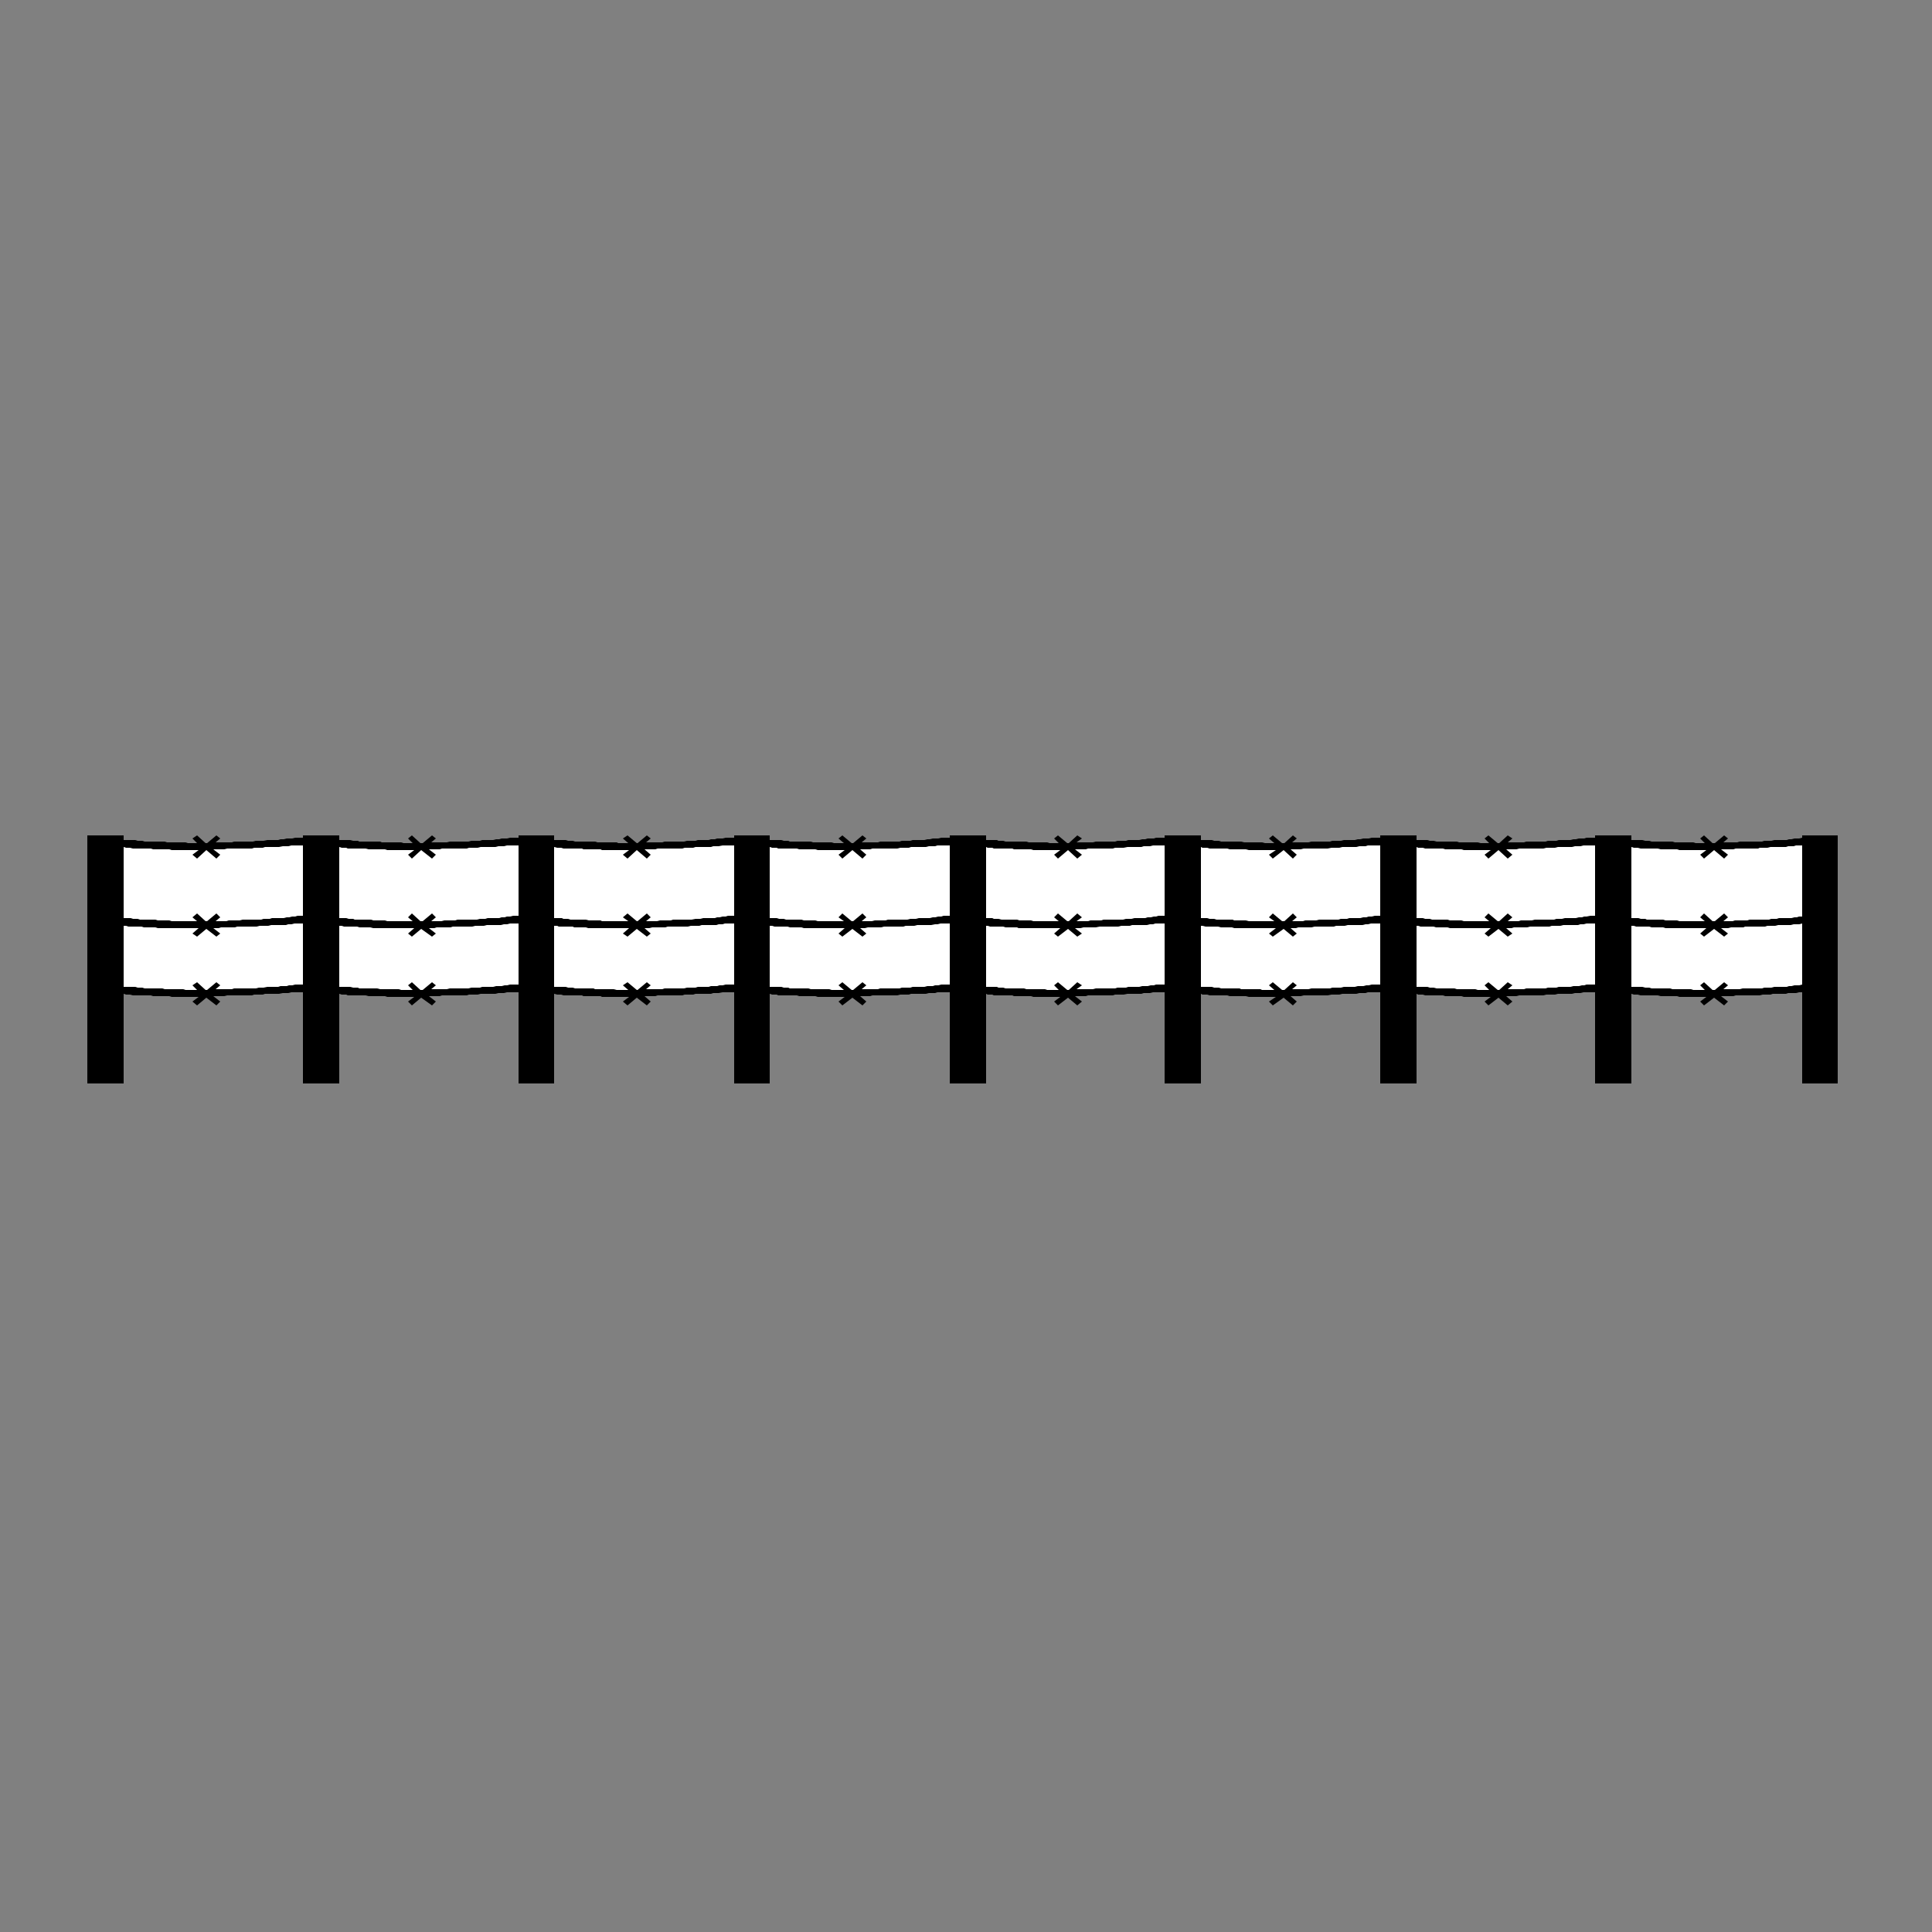 <?xml version="1.0" encoding="utf-8"?>
<!-- Generator: Adobe Illustrator 19.0.0, SVG Export Plug-In . SVG Version: 6.00 Build 0)  -->
<svg version="1.1" id="Layer_1" xmlns="http://www.w3.org/2000/svg" xmlns:xlink="http://www.w3.org/1999/xlink" x="0px" y="0px"
	 viewBox="0 0 250 250" style="enable-background:new 0 0 250 250;" xml:space="preserve">
<rect x="0" y="0" width="250" height="250" fill="#808080" stroke="none"/>
<style type="text/css">
	.st0{fill-rule:evenodd;clip-rule:evenodd;}
	.st1{fill-rule:evenodd;clip-rule:evenodd;fill:#FFFFFF;}
</style>
<g>
	<polygon class="st0" points="237.8,140.2 233.2,140.2 233.2,128.4 232.8,128.4 232.4,128.5 232.1,128.5 231.7,128.5 231.4,128.5 
		231.1,128.6 230.7,128.6 230.4,128.6 230.1,128.6 229.7,128.6 229.4,128.6 229.1,128.7 228.7,128.7 228.4,128.7 228.1,128.7 
		227.7,128.8 227.5,128.8 227.1,128.8 226.8,128.8 226.5,128.8 226.1,128.8 225.8,128.8 225.6,128.8 225.2,128.8 224.9,128.8 
		224.6,128.8 224.3,128.9 224,128.9 223.6,128.9 223.3,128.9 223.1,128.9 222.7,128.9 223.6,129.6 223.1,130.1 221.8,129.1 
		220.5,130.1 220,129.6 220.8,129 220.5,129 220.1,129 219.8,129 219.5,129 219.2,129 218.9,129 218.5,129 218.2,129 217.9,129 
		217.6,129 217.3,129 217,128.9 216.7,128.9 216.4,128.9 216,128.9 215.8,128.9 215.5,128.9 215.2,128.9 214.9,128.9 214.5,128.8 
		214.3,128.8 213.9,128.8 213.7,128.8 213.4,128.8 213.1,128.8 212.8,128.8 212.5,128.8 212.3,128.8 211.9,128.7 211.7,128.7 
		211.4,128.7 211.1,128.6 211.1,140.2 206.4,140.2 206.4,128.4 206.1,128.4 205.7,128.4 205.3,128.4 204.9,128.4 204.5,128.5 
		204.2,128.5 203.8,128.5 203.4,128.6 203,128.6 202.7,128.6 202.3,128.6 201.9,128.6 201.6,128.6 201.2,128.7 200.8,128.7 
		200.5,128.7 200.1,128.7 199.7,128.8 199.4,128.8 199,128.8 198.7,128.8 198.3,128.8 198,128.8 197.6,128.8 197.2,128.8 
		196.9,128.8 196.6,128.8 196.2,128.9 195.9,128.9 195.6,128.9 195.2,128.9 194.9,128.9 195.7,129.6 195.1,130.1 193.9,129.1 
		192.6,130.1 192.1,129.6 192.9,129 192.6,129 192.3,129 192,129 191.6,129 191.3,129 191,129 190.6,129 190.4,129 190.1,129 
		189.7,129 189.4,129 189.1,128.9 188.8,128.9 188.5,128.9 188.2,128.9 187.9,128.9 187.6,128.9 187.3,128.9 187,128.9 186.7,128.8 
		186.4,128.8 186.1,128.8 185.8,128.8 185.5,128.8 185.2,128.8 185,128.8 184.6,128.8 184.4,128.8 184.1,128.7 183.8,128.7 
		183.5,128.7 183.3,128.6 183.3,140.2 178.6,140.2 178.6,128.4 178.2,128.4 177.9,128.4 177.4,128.4 177,128.4 176.7,128.5 
		176.3,128.5 175.9,128.5 175.5,128.6 175.2,128.6 174.8,128.6 174.4,128.6 174,128.6 173.7,128.6 173.3,128.7 172.9,128.7 
		172.6,128.7 172.3,128.7 171.8,128.8 171.5,128.8 171.2,128.8 170.8,128.8 170.4,128.8 170.1,128.8 169.7,128.8 169.4,128.8 
		169.1,128.8 168.7,128.8 168.3,128.9 168,128.9 167.7,128.9 167.3,128.9 167,128.9 167.8,129.6 167.3,130.1 166.1,129.1 
		164.7,130.1 164.2,129.6 165.1,129 164.7,129 164.4,129 164.1,129 163.7,129 163.4,129 163.1,129 162.8,129 162.5,129 162.1,129 
		161.9,129 161.6,129 161.2,128.9 161,128.9 160.6,128.9 160.3,128.9 160.1,128.9 159.7,128.9 159.4,128.9 159.1,128.9 158.8,128.8 
		158.6,128.8 158.2,128.8 158,128.8 157.6,128.8 157.4,128.8 157,128.8 156.8,128.8 156.5,128.8 156.2,128.7 156,128.7 155.6,128.7 
		155.4,128.6 155.4,140.2 150.7,140.2 150.7,128.4 150.4,128.4 149.9,128.4 149.5,128.4 149.2,128.4 148.8,128.5 148.4,128.5 
		148,128.5 147.7,128.6 147.3,128.6 146.9,128.6 146.5,128.6 146.2,128.6 145.9,128.6 145.4,128.7 145.1,128.7 144.7,128.7 
		144.3,128.7 144,128.8 143.6,128.8 143.3,128.8 142.9,128.8 142.6,128.8 142.3,128.8 141.8,128.8 141.5,128.8 141.2,128.8 
		140.8,128.8 140.5,128.9 140.2,128.9 139.8,128.9 139.4,128.9 139.1,128.9 140,129.6 139.4,130.1 138.2,129.1 136.9,130.1 
		136.4,129.6 137.2,129 136.8,129 136.5,129 136.2,129 135.9,129 135.6,129 135.2,129 134.9,129 134.7,129 134.3,129 134,129 
		133.7,129 133.4,128.9 133.1,128.9 132.7,128.9 132.5,128.9 132.2,128.9 131.8,128.9 131.6,128.9 131.2,128.9 131,128.8 
		130.6,128.8 130.4,128.8 130.1,128.8 129.8,128.8 129.5,128.8 129.2,128.8 128.9,128.8 128.6,128.8 128.4,128.7 128.1,128.7 
		127.8,128.7 127.6,128.6 127.6,140.2 122.9,140.2 122.9,128.4 122.5,128.4 122,128.4 121.7,128.4 121.3,128.4 121,128.5 
		120.5,128.5 120.2,128.5 119.8,128.6 119.5,128.6 119,128.6 118.7,128.6 118.3,128.6 117.9,128.6 117.6,128.7 117.2,128.7 
		116.9,128.7 116.5,128.7 116.1,128.8 115.8,128.8 115.4,128.8 115,128.8 114.7,128.8 114.4,128.8 114,128.8 113.7,128.8 
		113.3,128.8 112.9,128.8 112.6,128.9 112.3,128.9 111.9,128.9 111.6,128.9 111.3,128.9 112.1,129.6 111.6,130.1 110.3,129.1 
		109,130.1 108.5,129.6 109.3,129 109,129 108.7,129 108.3,129 108,129 107.7,129 107.4,129 107.1,129 106.8,129 106.4,129 
		106.1,129 105.8,129 105.5,128.9 105.2,128.9 104.9,128.9 104.6,128.9 104.2,128.9 104,128.9 103.7,128.9 103.4,128.9 103.1,128.8 
		102.8,128.8 102.5,128.8 102.2,128.8 101.9,128.8 101.7,128.8 101.3,128.8 101.1,128.8 100.7,128.8 100.5,128.7 100.2,128.7 
		99.9,128.7 99.6,128.6 99.6,140.2 95,140.2 95,128.4 94.6,128.4 94.2,128.4 93.8,128.4 93.5,128.4 93,128.5 92.7,128.5 92.3,128.5 
		92,128.6 91.5,128.6 91.2,128.6 90.8,128.6 90.5,128.6 90,128.6 89.7,128.7 89.4,128.7 89,128.7 88.6,128.7 88.3,128.8 87.9,128.8 
		87.5,128.8 87.2,128.8 86.9,128.8 86.4,128.8 86.1,128.8 85.8,128.8 85.4,128.8 85.1,128.8 84.8,128.9 84.4,128.9 84,128.9 
		83.7,128.9 83.4,128.9 84.2,129.6 83.7,130.1 82.4,129.1 81.2,130.1 80.6,129.6 81.4,129 81.1,129 80.8,129 80.4,129 80.2,129 
		79.8,129 79.5,129 79.2,129 78.8,129 78.6,129 78.3,129 77.9,129 77.7,128.9 77.3,128.9 77,128.9 76.8,128.9 76.4,128.9 
		76.1,128.9 75.8,128.9 75.5,128.9 75.3,128.8 74.9,128.8 74.7,128.8 74.3,128.8 74.1,128.8 73.7,128.8 73.5,128.8 73.2,128.8 
		72.9,128.8 72.6,128.7 72.3,128.7 72.1,128.7 71.7,128.6 71.7,140.2 67.1,140.2 67.1,128.4 66.7,128.4 66.3,128.4 66,128.4 
		65.6,128.4 65.2,128.5 64.8,128.5 64.5,128.5 64.1,128.6 63.7,128.6 63.3,128.6 63,128.6 62.6,128.6 62.2,128.6 61.8,128.7 
		61.5,128.7 61.1,128.7 60.7,128.7 60.4,128.8 60,128.8 59.7,128.8 59.3,128.8 59,128.8 58.6,128.8 58.3,128.8 57.9,128.8 
		57.5,128.8 57.2,128.8 56.9,128.9 56.5,128.9 56.2,128.9 55.9,128.9 55.5,128.9 56.4,129.6 55.9,130.1 54.5,129.1 53.3,130.1 
		52.8,129.6 53.6,129 53.3,129 52.9,129 52.6,129 52.3,129 51.9,129 51.6,129 51.4,129 51,129 50.7,129 50.4,129 50.1,129 
		49.8,128.9 49.4,128.9 49.2,128.9 48.8,128.9 48.5,128.9 48.3,128.9 47.9,128.9 47.7,128.9 47.3,128.8 47.1,128.8 46.8,128.8 
		46.5,128.8 46.2,128.8 45.9,128.8 45.6,128.8 45.3,128.8 45,128.8 44.8,128.7 44.5,128.7 44.2,128.7 43.9,128.6 43.9,140.2 
		39.2,140.2 39.2,128.4 38.8,128.4 38.5,128.4 38.1,128.4 37.7,128.4 37.3,128.5 37,128.5 36.6,128.5 36.1,128.6 35.8,128.6 
		35.5,128.6 35.1,128.6 34.7,128.6 34.3,128.6 34,128.7 33.6,128.7 33.2,128.7 32.9,128.7 32.6,128.8 32.1,128.8 31.8,128.8 
		31.5,128.8 31.1,128.8 30.7,128.8 30.4,128.8 30,128.8 29.7,128.8 29.4,128.8 29,128.9 28.6,128.9 28.3,128.9 28,128.9 27.6,128.9 
		28.5,129.6 28,130.1 26.7,129.1 25.5,130.1 24.9,129.6 25.7,129 25.4,129 25,129 24.7,129 24.4,129 24.1,129 23.8,129 23.4,129 
		23.1,129 22.9,129 22.5,129 22.2,129 21.9,128.9 21.6,128.9 21.3,128.9 20.9,128.9 20.7,128.9 20.4,128.9 20.1,128.9 19.8,128.9 
		19.5,128.8 19.2,128.8 18.9,128.8 18.6,128.8 18.3,128.8 18,128.8 17.8,128.8 17.4,128.8 17.2,128.8 16.8,128.7 16.6,128.7 
		16.3,128.7 16,128.6 16,140.2 11.3,140.2 11.3,119.2 11.3,118.3 11.3,108.1 16,108.1 16,108.7 16.3,108.7 16.6,108.7 16.9,108.7 
		17.2,108.7 17.5,108.7 17.8,108.8 18.1,108.8 18.4,108.8 18.7,108.9 18.9,108.9 19.3,108.9 19.5,108.9 19.9,108.9 20.1,108.9 
		20.4,108.9 20.7,108.9 21,108.9 21.3,108.9 21.6,109 21.9,109 22.2,109 22.5,109 22.8,109 23.1,109 23.4,109 23.7,109 24,109 
		24.3,109.1 24.6,109.1 25,109.1 25.2,109.1 25.5,109.1 24.9,108.5 25.5,108.1 26.6,109.1 26.7,109.1 26.8,109.1 28,108.1 
		28.5,108.5 27.9,109 28.2,109 28.5,109 28.9,109 29.3,109 29.6,109 30,109 30.3,108.9 30.6,108.9 31,108.9 31.4,108.9 31.7,108.9 
		32.1,108.9 32.4,108.9 32.7,108.9 33.1,108.8 33.5,108.8 33.8,108.8 34.1,108.8 34.6,108.7 34.9,108.7 35.2,108.7 35.6,108.7 
		36,108.7 36.3,108.6 36.7,108.6 37.1,108.5 37.4,108.5 37.8,108.5 38.2,108.4 38.5,108.4 38.9,108.4 39.2,108.4 39.2,108.1 
		43.9,108.1 43.9,108.7 44.2,108.7 44.5,108.7 44.8,108.7 45.1,108.7 45.3,108.7 45.7,108.8 45.9,108.8 46.3,108.8 46.5,108.9 
		46.8,108.9 47.1,108.9 47.4,108.9 47.7,108.9 48,108.9 48.3,108.9 48.6,108.9 48.8,108.9 49.2,108.9 49.4,109 49.8,109 50.1,109 
		50.4,109 50.7,109 50.9,109 51.3,109 51.6,109 51.9,109 52.2,109.1 52.5,109.1 52.8,109.1 53.1,109.1 53.4,109.1 52.8,108.5 
		53.3,108.1 54.4,109.1 54.5,109.1 54.6,109.1 54.7,109.1 55.9,108.1 56.4,108.5 55.8,109 56.1,109 56.5,109 56.8,109 57.1,109 
		57.5,109 57.8,109 58.2,108.9 58.5,108.9 58.9,108.9 59.2,108.9 59.5,108.9 60,108.9 60.3,108.9 60.6,108.9 61,108.8 61.4,108.8 
		61.7,108.8 62.1,108.8 62.4,108.7 62.8,108.7 63.1,108.7 63.5,108.7 63.8,108.7 64.2,108.6 64.6,108.6 64.9,108.5 65.3,108.5 
		65.6,108.5 66,108.4 66.4,108.4 66.7,108.4 67.1,108.4 67.1,108.1 71.7,108.1 71.7,108.7 72.1,108.7 72.3,108.7 72.7,108.7 
		72.9,108.7 73.2,108.7 73.5,108.8 73.8,108.8 74.1,108.8 74.4,108.9 74.7,108.9 75,108.9 75.3,108.9 75.6,108.9 75.8,108.9 
		76.2,108.9 76.4,108.9 76.8,108.9 77,108.9 77.3,109 77.7,109 77.9,109 78.3,109 78.5,109 78.8,109 79.2,109 79.4,109 79.8,109 
		80,109.1 80.3,109.1 80.7,109.1 80.9,109.1 81.3,109.1 80.6,108.5 81.2,108.1 82.4,109.1 82.4,109.1 82.5,109.1 83.7,108.1 
		84.2,108.5 83.6,109 83.9,109 84.3,109 84.6,109 85,109 85.4,109 85.7,109 86,108.9 86.4,108.9 86.8,108.9 87.1,108.9 87.4,108.9 
		87.8,108.9 88.1,108.9 88.5,108.9 88.9,108.8 89.2,108.8 89.5,108.8 90,108.8 90.3,108.7 90.6,108.7 91,108.7 91.4,108.7 
		91.7,108.7 92,108.6 92.5,108.6 92.8,108.5 93.1,108.5 93.5,108.5 93.9,108.4 94.2,108.4 94.6,108.4 95,108.4 95,108.1 99.6,108.1 
		99.6,108.7 99.9,108.7 100.2,108.7 100.5,108.7 100.8,108.7 101.1,108.7 101.4,108.8 101.7,108.8 102,108.8 102.2,108.9 
		102.6,108.9 102.8,108.9 103.2,108.9 103.4,108.9 103.7,108.9 104,108.9 104.3,108.9 104.6,108.9 104.9,108.9 105.2,109 105.5,109 
		105.8,109 106.1,109 106.4,109 106.8,109 107,109 107.3,109 107.6,109 107.9,109.1 108.3,109.1 108.5,109.1 108.8,109.1 
		109.2,109.1 108.5,108.5 109,108.1 110.2,109.1 110.3,109.1 110.3,109.1 110.4,109.1 111.6,108.1 112.1,108.5 111.5,109 111.8,109 
		112.2,109 112.5,109 112.8,109 113.2,109 113.6,109 113.9,108.9 114.3,108.9 114.6,108.9 114.9,108.9 115.3,108.9 115.7,108.9 
		116,108.9 116.4,108.9 116.7,108.8 117.1,108.8 117.4,108.8 117.8,108.8 118.1,108.7 118.5,108.7 118.9,108.7 119.2,108.7 
		119.6,108.7 120,108.6 120.3,108.6 120.7,108.5 121,108.5 121.4,108.5 121.8,108.4 122.1,108.4 122.5,108.4 122.9,108.4 
		122.9,108.1 127.6,108.1 127.6,108.7 127.8,108.7 128.1,108.7 128.4,108.7 128.6,108.7 129,108.7 129.2,108.8 129.6,108.8 
		129.8,108.8 130.1,108.9 130.4,108.9 130.7,108.9 131,108.9 131.3,108.9 131.6,108.9 131.9,108.9 132.2,108.9 132.5,108.9 
		132.8,108.9 133.1,109 133.4,109 133.7,109 134,109 134.2,109 134.6,109 134.9,109 135.2,109 135.5,109 135.8,109.1 136.1,109.1 
		136.4,109.1 136.7,109.1 137,109.1 136.4,108.5 136.9,108.1 138.1,109.1 138.2,109.1 138.3,109.1 139.4,108.1 140,108.5 139.3,109 
		139.7,109 140,109 140.4,109 140.8,109 141.1,109 141.4,109 141.8,108.9 142.1,108.9 142.5,108.9 142.8,108.9 143.2,108.9 
		143.5,108.9 143.8,108.9 144.3,108.9 144.6,108.8 144.9,108.8 145.3,108.8 145.7,108.8 146,108.7 146.4,108.7 146.8,108.7 
		147.1,108.7 147.4,108.7 147.8,108.6 148.2,108.6 148.5,108.5 148.9,108.5 149.3,108.5 149.6,108.4 149.9,108.4 150.4,108.4 
		150.7,108.4 150.7,108.1 155.4,108.1 155.4,108.7 155.7,108.7 156,108.7 156.2,108.7 156.5,108.7 156.8,108.7 157.1,108.8 
		157.4,108.8 157.7,108.8 158,108.9 158.3,108.9 158.6,108.9 158.9,108.9 159.1,108.9 159.5,108.9 159.7,108.9 160.1,108.9 
		160.4,108.9 160.6,108.9 161,109 161.2,109 161.6,109 161.8,109 162.1,109 162.5,109 162.7,109 163.1,109 163.3,109 163.7,109.1 
		164,109.1 164.2,109.1 164.6,109.1 164.9,109.1 164.2,108.5 164.7,108.1 165.9,109.1 166,109.1 166.1,109.1 166.2,109.1 
		167.3,108.1 167.8,108.5 167.2,109 167.6,109 167.9,109 168.2,109 168.6,109 168.9,109 169.3,109 169.7,108.9 170,108.9 
		170.3,108.9 170.7,108.9 171.1,108.9 171.4,108.9 171.8,108.9 172.1,108.9 172.4,108.8 172.8,108.8 173.2,108.8 173.5,108.8 
		173.9,108.7 174.3,108.7 174.6,108.7 174.9,108.7 175.3,108.7 175.7,108.6 176,108.6 176.4,108.5 176.8,108.5 177.1,108.5 
		177.5,108.4 177.9,108.4 178.2,108.4 178.6,108.4 178.6,108.1 183.3,108.1 183.3,108.7 183.5,108.7 183.9,108.7 184.1,108.7 
		184.4,108.7 184.7,108.7 185,108.8 185.3,108.8 185.5,108.8 185.9,108.9 186.1,108.9 186.5,108.9 186.7,108.9 187,108.9 
		187.3,108.9 187.6,108.9 188,108.9 188.2,108.9 188.5,108.9 188.8,109 189.1,109 189.4,109 189.7,109 190.1,109 190.3,109 
		190.6,109 190.9,109 191.2,109 191.6,109.1 191.8,109.1 192.1,109.1 192.5,109.1 192.7,109.1 192.1,108.5 192.6,108.1 193.8,109.1 
		193.9,109.1 194,109.1 195.1,108.1 195.7,108.5 195.1,109 195.4,109 195.8,109 196.2,109 196.5,109 196.8,109 197.2,109 
		197.5,108.9 197.9,108.9 198.2,108.9 198.6,108.9 198.9,108.9 199.2,108.9 199.7,108.9 200,108.9 200.3,108.8 200.7,108.8 
		201.1,108.8 201.4,108.8 201.7,108.7 202.1,108.7 202.5,108.7 202.8,108.7 203.2,108.7 203.6,108.6 203.9,108.6 204.3,108.5 
		204.7,108.5 205,108.5 205.3,108.4 205.8,108.4 206.1,108.4 206.4,108.4 206.4,108.1 211.1,108.1 211.1,108.7 211.4,108.7 
		211.7,108.7 212,108.7 212.3,108.7 212.5,108.7 212.9,108.8 213.1,108.8 213.4,108.8 213.7,108.9 214,108.9 214.3,108.9 
		214.6,108.9 214.9,108.9 215.2,108.9 215.5,108.9 215.8,108.9 216.1,108.9 216.4,108.9 216.7,109 217,109 217.3,109 217.6,109 
		217.9,109 218.2,109 218.5,109 218.8,109 219.1,109 219.4,109.1 219.7,109.1 220,109.1 220.3,109.1 220.6,109.1 220,108.5 
		220.5,108.1 221.6,109.1 221.7,109.1 221.8,109.1 221.9,109.1 223.1,108.1 223.6,108.5 223,109 223.3,109 223.6,109 223.9,109 
		224.2,109 224.5,109 224.8,109 225.1,108.9 225.5,108.9 225.7,108.9 226.1,108.9 226.4,108.9 226.7,108.9 227.1,108.9 227.3,108.9 
		227.7,108.9 228,108.9 228.3,108.8 228.7,108.8 228.9,108.8 229.2,108.8 229.6,108.7 229.9,108.7 230.2,108.7 230.6,108.7 
		230.8,108.7 231.2,108.7 231.5,108.6 231.8,108.6 232.2,108.5 232.5,108.5 232.8,108.5 233.2,108.4 233.2,108.1 237.8,108.1 
		237.8,108.2 237.8,108.5 237.8,108.8 237.8,109.2 237.8,109.6 237.8,110.1 237.8,110.6 237.8,111.2 237.8,111.9 237.8,112.6 
		237.8,113.4 237.8,114.2 237.8,115 237.8,115.9 237.8,116.9 237.8,118 237.8,119 237.8,120.2 237.8,121.3 237.8,122.5 237.8,123.7 
		237.8,125.1 237.8,126.4 237.8,127.8 237.8,129.2 237.8,130.7 237.8,132.1 237.8,133.7 237.8,135.3 237.8,136.9 237.8,138.5 	"/>
	<polygon class="st1" points="233.2,118.6 233.2,118.3 233.2,109.4 232.8,109.4 232.4,109.4 232.1,109.5 231.7,109.5 231.4,109.5 
		231.1,109.6 230.7,109.6 230.4,109.6 230.1,109.6 229.7,109.6 229.4,109.6 229.1,109.6 228.7,109.7 228.4,109.7 228.1,109.7 
		227.7,109.7 227.5,109.8 227.1,109.8 226.8,109.8 226.5,109.8 226.1,109.8 225.8,109.8 225.6,109.8 225.2,109.8 224.9,109.8 
		224.6,109.8 224.3,109.9 224,109.9 223.6,109.9 223.3,109.9 223.1,109.9 222.7,109.9 223.6,110.6 223.1,111.1 221.8,110 
		220.5,111.1 220,110.6 220.8,110 220.5,110 220.1,110 219.8,110 219.5,110 219.2,110 218.9,110 218.5,110 218.2,110 217.9,110 
		217.6,110 217.3,110 217,109.9 216.7,109.9 216.4,109.9 216,109.9 215.8,109.9 215.5,109.9 215.2,109.9 214.9,109.9 214.5,109.8 
		214.3,109.8 213.9,109.8 213.7,109.8 213.4,109.8 213.1,109.8 212.8,109.8 212.5,109.8 212.3,109.8 211.9,109.7 211.7,109.7 
		211.4,109.7 211.1,109.6 211.1,118.8 211.4,118.8 211.7,118.8 212,118.8 212.3,118.9 212.5,118.9 212.9,118.9 213.1,119 213.4,119 
		213.7,119 214,119 214.3,119 214.6,119 214.9,119 215.2,119 215.5,119.1 215.8,119.1 216.1,119.1 216.4,119.1 216.7,119.1 
		217,119.1 217.3,119.2 217.6,119.2 217.9,119.2 218.2,119.2 218.5,119.2 218.8,119.2 219.1,119.2 219.4,119.2 219.7,119.2 
		220,119.2 220.3,119.2 220.6,119.2 220,118.7 220.5,118.2 221.6,119.2 221.7,119.2 221.8,119.2 221.9,119.2 223.1,118.2 
		223.6,118.7 223,119.2 223.3,119.2 223.6,119.2 223.9,119.2 224.2,119.2 224.5,119.1 224.8,119.1 225.1,119.1 225.5,119.1 
		225.7,119.1 226.1,119.1 226.4,119 226.7,119 227.1,119 227.3,119 227.7,119 228,119 228.3,119 228.7,119 228.9,119 229.2,118.9 
		229.6,118.9 229.9,118.9 230.2,118.8 230.6,118.8 230.8,118.8 231.2,118.8 231.5,118.8 231.8,118.8 232.2,118.7 232.5,118.7 
		232.8,118.6 	"/>
	<polygon class="st1" points="233.2,119.5 233.2,127.4 232.8,127.5 232.5,127.5 232.2,127.5 231.8,127.6 231.5,127.6 231.2,127.7 
		230.8,127.7 230.6,127.7 230.2,127.7 229.9,127.7 229.6,127.7 229.2,127.8 228.9,127.8 228.7,127.8 228.3,127.8 228,127.9 
		227.7,127.9 227.3,127.9 227.1,127.9 226.7,127.9 226.4,127.9 226.1,127.9 225.7,127.9 225.5,127.9 225.1,128 224.8,128 224.5,128 
		224.2,128 223.9,128 223.6,128 223.3,128 223,128 223.6,127.5 223.1,127.1 221.9,128.1 221.8,128.1 221.7,128.1 221.6,128.1 
		220.5,127.1 220,127.5 220.6,128.1 220.3,128.1 220,128.1 219.7,128.1 219.4,128.1 219.1,128.1 218.8,128 218.5,128 218.2,128 
		217.9,128 217.6,128 217.3,128 217,128 216.7,128 216.4,128 216.1,127.9 215.8,127.9 215.5,127.9 215.2,127.9 214.9,127.9 
		214.6,127.9 214.3,127.9 214,127.9 213.7,127.9 213.4,127.8 213.1,127.8 212.9,127.8 212.5,127.7 212.3,127.7 212,127.7 
		211.7,127.7 211.4,127.7 211.1,127.7 211.1,119.8 211.4,119.8 211.7,119.9 211.9,119.9 212.3,119.9 212.5,119.9 212.8,119.9 
		213.1,119.9 213.4,119.9 213.7,120 213.9,120 214.3,120 214.5,120 214.9,120 215.2,120 215.5,120.1 215.8,120.1 216,120.1 
		216.4,120.1 216.7,120.1 217,120.1 217.3,120.1 217.6,120.1 217.9,120.1 218.2,120.1 218.5,120.1 218.9,120.1 219.2,120.1 
		219.5,120.1 219.8,120.1 220.1,120.1 220.5,120.1 220.8,120.1 220,120.8 220.5,121.2 221.8,120.2 223.1,121.2 223.6,120.8 
		222.7,120.1 223.1,120.1 223.3,120.1 223.6,120.1 224,120 224.3,120 224.6,120 224.9,120 225.2,120 225.6,120 225.8,119.9 
		226.1,119.9 226.5,119.9 226.8,119.9 227.1,119.9 227.5,119.9 227.7,119.9 228.1,119.9 228.4,119.9 228.7,119.8 229.1,119.8 
		229.4,119.8 229.7,119.8 230.1,119.7 230.4,119.7 230.7,119.7 231.1,119.7 231.4,119.7 231.7,119.7 232.1,119.6 232.4,119.6 
		232.8,119.6 	"/>
	<polygon class="st1" points="206.4,118.5 206.4,118.3 206.4,109.4 206.1,109.4 205.7,109.4 205.3,109.4 204.9,109.4 204.5,109.5 
		204.2,109.5 203.8,109.5 203.4,109.6 203,109.6 202.7,109.6 202.3,109.6 201.9,109.6 201.6,109.6 201.2,109.7 200.8,109.7 
		200.5,109.7 200.1,109.7 199.7,109.8 199.4,109.8 199,109.8 198.7,109.8 198.3,109.8 198,109.8 197.6,109.8 197.2,109.8 
		196.9,109.8 196.6,109.8 196.2,109.9 195.9,109.9 195.6,109.9 195.2,109.9 194.9,109.9 195.7,110.6 195.1,111.1 193.9,110 
		192.6,111.1 192.1,110.6 192.9,110 192.6,110 192.3,110 192,110 191.6,110 191.3,110 191,110 190.6,110 190.4,110 190.1,110 
		189.7,110 189.4,110 189.1,109.9 188.8,109.9 188.5,109.9 188.2,109.9 187.9,109.9 187.6,109.9 187.3,109.9 187,109.9 186.7,109.8 
		186.4,109.8 186.1,109.8 185.8,109.8 185.5,109.8 185.2,109.8 185,109.8 184.6,109.8 184.4,109.8 184.1,109.7 183.8,109.7 
		183.5,109.7 183.3,109.6 183.3,118.8 183.5,118.8 183.9,118.8 184.1,118.8 184.4,118.9 184.7,118.9 185,118.9 185.3,119 185.5,119 
		185.9,119 186.1,119 186.5,119 186.7,119 187,119 187.3,119 187.6,119.1 188,119.1 188.2,119.1 188.5,119.1 188.8,119.1 
		189.1,119.1 189.4,119.2 189.7,119.2 190.1,119.2 190.3,119.2 190.6,119.2 190.9,119.2 191.2,119.2 191.6,119.2 191.8,119.2 
		192.1,119.2 192.5,119.2 192.7,119.2 192.1,118.7 192.6,118.2 193.8,119.2 193.9,119.2 194,119.2 195.1,118.2 195.7,118.7 
		195.1,119.2 195.4,119.2 195.8,119.2 196.2,119.2 196.5,119.2 196.8,119.1 197.2,119.1 197.5,119.1 197.9,119.1 198.2,119.1 
		198.6,119 198.9,119 199.2,119 199.7,119 200,119 200.3,119 200.7,119 201.1,119 201.4,118.9 201.7,118.9 202.1,118.9 202.5,118.8 
		202.8,118.8 203.2,118.8 203.6,118.8 203.9,118.8 204.3,118.7 204.7,118.7 205,118.6 205.3,118.6 205.8,118.5 206.1,118.5 	"/>
	<polygon class="st1" points="206.4,119.5 206.4,127.4 206.1,127.4 205.8,127.4 205.3,127.4 205,127.5 204.7,127.5 204.3,127.6 
		203.9,127.6 203.6,127.6 203.2,127.7 202.8,127.7 202.5,127.7 202.1,127.7 201.7,127.7 201.4,127.8 201.1,127.8 200.7,127.8 
		200.3,127.8 200,127.9 199.7,127.9 199.2,127.9 198.9,127.9 198.6,127.9 198.2,127.9 197.9,127.9 197.5,127.9 197.2,128 196.8,128 
		196.5,128 196.2,128 195.8,128 195.4,128 195.1,128 195.7,127.5 195.1,127.1 194,128.1 193.9,128.1 193.8,128.1 192.6,127.1 
		192.1,127.5 192.7,128.1 192.5,128.1 192.1,128.1 191.8,128.1 191.6,128.1 191.2,128.1 190.9,128 190.6,128 190.3,128 190.1,128 
		189.7,128 189.4,128 189.1,128 188.8,128 188.5,128 188.2,127.9 188,127.9 187.6,127.9 187.3,127.9 187,127.9 186.7,127.9 
		186.5,127.9 186.1,127.9 185.9,127.9 185.5,127.8 185.3,127.8 185,127.8 184.7,127.7 184.4,127.7 184.1,127.7 183.9,127.7 
		183.5,127.7 183.3,127.7 183.3,119.8 183.5,119.8 183.8,119.9 184.1,119.9 184.4,119.9 184.6,119.9 185,119.9 185.2,119.9 
		185.5,119.9 185.8,120 186.1,120 186.4,120 186.7,120 187,120 187.3,120 187.6,120.1 187.9,120.1 188.2,120.1 188.5,120.1 
		188.8,120.1 189.1,120.1 189.4,120.1 189.7,120.1 190.1,120.1 190.4,120.1 190.6,120.1 191,120.1 191.3,120.1 191.6,120.1 
		192,120.1 192.3,120.1 192.6,120.1 192.9,120.1 192.1,120.8 192.6,121.2 193.9,120.2 195.1,121.2 195.7,120.8 194.9,120.1 
		195.2,120.1 195.6,120.1 195.9,120 196.2,120 196.6,120 196.9,120 197.2,120 197.6,120 198,119.9 198.3,119.9 198.7,119.9 
		199,119.9 199.4,119.9 199.7,119.9 200.1,119.9 200.5,119.9 200.8,119.8 201.2,119.8 201.6,119.8 201.9,119.8 202.3,119.7 
		202.7,119.7 203,119.7 203.4,119.7 203.8,119.7 204.2,119.7 204.5,119.6 204.9,119.6 205.3,119.5 205.7,119.5 206.1,119.5 	"/>
	<polygon class="st1" points="178.6,118.5 178.6,118.3 178.6,109.4 178.2,109.4 177.9,109.4 177.4,109.4 177,109.4 176.7,109.5 
		176.3,109.5 175.9,109.5 175.5,109.6 175.2,109.6 174.8,109.6 174.4,109.6 174,109.6 173.7,109.6 173.3,109.7 172.9,109.7 
		172.6,109.7 172.3,109.7 171.8,109.8 171.5,109.8 171.2,109.8 170.8,109.8 170.4,109.8 170.1,109.8 169.7,109.8 169.4,109.8 
		169.1,109.8 168.7,109.8 168.3,109.9 168,109.9 167.7,109.9 167.3,109.9 167,109.9 167.8,110.6 167.3,111.1 166.1,110 164.7,111.1 
		164.2,110.6 165.1,110 164.7,110 164.4,110 164.1,110 163.7,110 163.4,110 163.1,110 162.8,110 162.5,110 162.1,110 161.9,110 
		161.6,110 161.2,109.9 161,109.9 160.6,109.9 160.3,109.9 160.1,109.9 159.7,109.9 159.4,109.9 159.1,109.9 158.8,109.8 
		158.6,109.8 158.2,109.8 158,109.8 157.6,109.8 157.4,109.8 157,109.8 156.8,109.8 156.5,109.8 156.2,109.7 156,109.7 155.6,109.7 
		155.4,109.6 155.4,118.8 155.7,118.8 156,118.8 156.2,118.8 156.5,118.9 156.8,118.9 157.1,118.9 157.4,119 157.7,119 158,119 
		158.3,119 158.6,119 158.9,119 159.1,119 159.5,119 159.7,119.1 160.1,119.1 160.4,119.1 160.6,119.1 161,119.1 161.2,119.1 
		161.6,119.2 161.8,119.2 162.1,119.2 162.5,119.2 162.7,119.2 163.1,119.2 163.3,119.2 163.7,119.2 164,119.2 164.2,119.2 
		164.6,119.2 164.9,119.2 164.2,118.7 164.7,118.2 165.9,119.2 166,119.2 166.1,119.2 166.2,119.2 167.3,118.2 167.8,118.7 
		167.2,119.2 167.6,119.2 167.9,119.2 168.2,119.2 168.6,119.2 168.9,119.1 169.3,119.1 169.7,119.1 170,119.1 170.3,119.1 
		170.7,119 171.1,119 171.4,119 171.8,119 172.1,119 172.4,119 172.8,119 173.2,119 173.5,118.9 173.9,118.9 174.3,118.9 
		174.6,118.8 174.9,118.8 175.3,118.8 175.7,118.8 176,118.8 176.4,118.7 176.8,118.7 177.1,118.6 177.5,118.6 177.9,118.5 
		178.2,118.5 	"/>
	<polygon class="st1" points="178.6,119.5 178.6,127.4 178.2,127.4 177.9,127.4 177.5,127.4 177.1,127.5 176.8,127.5 176.4,127.6 
		176,127.6 175.7,127.6 175.3,127.7 174.9,127.7 174.6,127.7 174.3,127.7 173.9,127.7 173.5,127.8 173.2,127.8 172.8,127.8 
		172.4,127.8 172.1,127.9 171.8,127.9 171.4,127.9 171.1,127.9 170.7,127.9 170.3,127.9 170,127.9 169.7,127.9 169.3,128 168.9,128 
		168.6,128 168.2,128 167.9,128 167.6,128 167.2,128 167.8,127.5 167.3,127.1 166.2,128.1 166.1,128.1 166,128.1 165.9,128.1 
		164.7,127.1 164.2,127.5 164.9,128.1 164.6,128.1 164.2,128.1 164,128.1 163.7,128.1 163.3,128.1 163.1,128 162.7,128 162.5,128 
		162.1,128 161.8,128 161.6,128 161.2,128 161,128 160.6,128 160.4,127.9 160.1,127.9 159.7,127.9 159.5,127.9 159.1,127.9 
		158.9,127.9 158.6,127.9 158.3,127.9 158,127.9 157.7,127.8 157.4,127.8 157.1,127.8 156.8,127.7 156.5,127.7 156.2,127.7 
		156,127.7 155.7,127.7 155.4,127.7 155.4,119.8 155.6,119.8 156,119.9 156.2,119.9 156.5,119.9 156.8,119.9 157,119.9 157.4,119.9 
		157.6,119.9 158,120 158.2,120 158.6,120 158.8,120 159.1,120 159.4,120 159.7,120.1 160.1,120.1 160.3,120.1 160.6,120.1 
		161,120.1 161.2,120.1 161.6,120.1 161.9,120.1 162.1,120.1 162.5,120.1 162.8,120.1 163.1,120.1 163.4,120.1 163.7,120.1 
		164.1,120.1 164.4,120.1 164.7,120.1 165.1,120.1 164.2,120.8 164.7,121.2 166.1,120.2 167.3,121.2 167.8,120.8 167,120.1 
		167.3,120.1 167.7,120.1 168,120 168.3,120 168.7,120 169.1,120 169.4,120 169.7,120 170.1,119.9 170.4,119.9 170.8,119.9 
		171.2,119.9 171.5,119.9 171.8,119.9 172.3,119.9 172.6,119.9 172.9,119.8 173.3,119.8 173.7,119.8 174,119.8 174.4,119.7 
		174.8,119.7 175.2,119.7 175.5,119.7 175.9,119.7 176.3,119.7 176.7,119.6 177,119.6 177.4,119.5 177.9,119.5 178.2,119.5 	"/>
	<polygon class="st1" points="150.7,118.5 150.7,118.3 150.7,109.4 150.4,109.4 149.9,109.4 149.5,109.4 149.2,109.4 148.8,109.5 
		148.4,109.5 148,109.5 147.7,109.6 147.3,109.6 146.9,109.6 146.5,109.6 146.2,109.6 145.9,109.6 145.4,109.7 145.1,109.7 
		144.7,109.7 144.3,109.7 144,109.8 143.6,109.8 143.3,109.8 142.9,109.8 142.6,109.8 142.3,109.8 141.8,109.8 141.5,109.8 
		141.2,109.8 140.8,109.8 140.5,109.9 140.2,109.9 139.8,109.9 139.4,109.9 139.1,109.9 140,110.6 139.4,111.1 138.2,110 
		136.9,111.1 136.4,110.6 137.2,110 136.8,110 136.5,110 136.2,110 135.9,110 135.6,110 135.2,110 134.9,110 134.7,110 134.3,110 
		134,110 133.7,110 133.4,109.9 133.1,109.9 132.7,109.9 132.5,109.9 132.2,109.9 131.8,109.9 131.6,109.9 131.2,109.9 131,109.8 
		130.6,109.8 130.4,109.8 130.1,109.8 129.8,109.8 129.5,109.8 129.2,109.8 128.9,109.8 128.6,109.8 128.4,109.7 128.1,109.7 
		127.8,109.7 127.6,109.6 127.6,118.8 127.8,118.8 128.1,118.8 128.4,118.8 128.6,118.9 129,118.9 129.2,118.9 129.6,119 129.8,119 
		130.1,119 130.4,119 130.7,119 131,119 131.3,119 131.6,119 131.9,119.1 132.2,119.1 132.5,119.1 132.8,119.1 133.1,119.1 
		133.4,119.1 133.7,119.2 134,119.2 134.2,119.2 134.6,119.2 134.9,119.2 135.2,119.2 135.5,119.2 135.8,119.2 136.1,119.2 
		136.4,119.2 136.7,119.2 137,119.2 136.4,118.7 136.9,118.2 138.1,119.2 138.2,119.2 138.3,119.2 139.4,118.2 140,118.7 
		139.3,119.2 139.7,119.2 140,119.2 140.4,119.2 140.8,119.2 141.1,119.1 141.4,119.1 141.8,119.1 142.1,119.1 142.5,119.1 
		142.8,119 143.2,119 143.5,119 143.8,119 144.3,119 144.6,119 144.9,119 145.3,119 145.7,118.9 146,118.9 146.4,118.9 146.8,118.8 
		147.1,118.8 147.4,118.8 147.8,118.8 148.2,118.8 148.5,118.7 148.9,118.7 149.3,118.6 149.6,118.6 149.9,118.5 150.4,118.5 	"/>
	<polygon class="st1" points="150.7,119.5 150.7,127.4 150.4,127.4 149.9,127.4 149.6,127.4 149.3,127.5 148.9,127.5 148.5,127.6 
		148.2,127.6 147.8,127.6 147.4,127.7 147.1,127.7 146.8,127.7 146.4,127.7 146,127.7 145.7,127.8 145.3,127.8 144.9,127.8 
		144.6,127.8 144.3,127.9 143.8,127.9 143.5,127.9 143.2,127.9 142.8,127.9 142.5,127.9 142.1,127.9 141.8,127.9 141.4,128 
		141.1,128 140.8,128 140.4,128 140,128 139.7,128 139.3,128 140,127.5 139.4,127.1 138.3,128.1 138.2,128.1 138.1,128.1 
		136.9,127.1 136.4,127.5 137,128.1 136.7,128.1 136.4,128.1 136.1,128.1 135.8,128.1 135.5,128.1 135.2,128 134.9,128 134.6,128 
		134.2,128 134,128 133.7,128 133.4,128 133.1,128 132.8,128 132.5,127.9 132.2,127.9 131.9,127.9 131.6,127.9 131.3,127.9 
		131,127.9 130.7,127.9 130.4,127.9 130.1,127.9 129.8,127.8 129.6,127.8 129.2,127.8 129,127.7 128.6,127.7 128.4,127.7 
		128.1,127.7 127.8,127.7 127.6,127.7 127.6,119.8 127.8,119.8 128.1,119.9 128.4,119.9 128.6,119.9 128.9,119.9 129.2,119.9 
		129.5,119.9 129.8,119.9 130.1,120 130.4,120 130.6,120 131,120 131.2,120 131.6,120 131.8,120.1 132.2,120.1 132.5,120.1 
		132.7,120.1 133.1,120.1 133.4,120.1 133.7,120.1 134,120.1 134.3,120.1 134.7,120.1 134.9,120.1 135.2,120.1 135.6,120.1 
		135.9,120.1 136.2,120.1 136.5,120.1 136.8,120.1 137.2,120.1 136.4,120.8 136.9,121.2 138.2,120.2 139.4,121.2 140,120.8 
		139.1,120.1 139.4,120.1 139.8,120.1 140.2,120 140.5,120 140.8,120 141.2,120 141.5,120 141.8,120 142.3,119.9 142.6,119.9 
		142.9,119.9 143.3,119.9 143.6,119.9 144,119.9 144.3,119.9 144.7,119.9 145.1,119.8 145.4,119.8 145.9,119.8 146.2,119.8 
		146.5,119.7 146.9,119.7 147.3,119.7 147.7,119.7 148,119.7 148.4,119.7 148.8,119.6 149.2,119.6 149.5,119.5 149.9,119.5 
		150.4,119.5 	"/>
	<polygon class="st1" points="122.9,118.5 122.9,118.3 122.9,109.4 122.5,109.4 122,109.4 121.7,109.4 121.3,109.4 121,109.5 
		120.5,109.5 120.2,109.5 119.8,109.6 119.5,109.6 119,109.6 118.7,109.6 118.3,109.6 117.9,109.6 117.6,109.7 117.2,109.7 
		116.9,109.7 116.5,109.7 116.1,109.8 115.8,109.8 115.4,109.8 115,109.8 114.7,109.8 114.4,109.8 114,109.8 113.7,109.8 
		113.3,109.8 112.9,109.8 112.6,109.9 112.3,109.9 111.9,109.9 111.6,109.9 111.3,109.9 112.1,110.6 111.6,111.1 110.3,110 
		109,111.1 108.5,110.6 109.3,110 109,110 108.7,110 108.3,110 108,110 107.7,110 107.4,110 107.1,110 106.8,110 106.4,110 
		106.1,110 105.8,110 105.5,109.9 105.2,109.9 104.9,109.9 104.6,109.9 104.2,109.9 104,109.9 103.7,109.9 103.4,109.9 103.1,109.8 
		102.8,109.8 102.5,109.8 102.2,109.8 101.9,109.8 101.7,109.8 101.3,109.8 101.1,109.8 100.7,109.8 100.5,109.7 100.2,109.7 
		99.9,109.7 99.6,109.6 99.6,118.8 99.9,118.8 100.2,118.8 100.5,118.8 100.8,118.9 101.1,118.9 101.4,118.9 101.7,119 102,119 
		102.2,119 102.6,119 102.8,119 103.2,119 103.4,119 103.7,119 104,119.1 104.3,119.1 104.6,119.1 104.9,119.1 105.2,119.1 
		105.5,119.1 105.8,119.2 106.1,119.2 106.4,119.2 106.8,119.2 107,119.2 107.3,119.2 107.6,119.2 107.9,119.2 108.3,119.2 
		108.5,119.2 108.8,119.2 109.2,119.2 108.5,118.7 109,118.2 110.2,119.2 110.3,119.2 110.3,119.2 110.4,119.2 111.6,118.2 
		112.1,118.7 111.5,119.2 111.8,119.2 112.2,119.2 112.5,119.2 112.8,119.2 113.2,119.1 113.6,119.1 113.9,119.1 114.3,119.1 
		114.6,119.1 114.9,119 115.3,119 115.7,119 116,119 116.4,119 116.7,119 117.1,119 117.4,119 117.8,118.9 118.1,118.9 118.5,118.9 
		118.9,118.8 119.2,118.8 119.6,118.8 120,118.8 120.3,118.8 120.7,118.7 121,118.7 121.4,118.6 121.8,118.6 122.1,118.5 
		122.5,118.5 	"/>
	<polygon class="st1" points="122.9,119.5 122.9,127.4 122.5,127.4 122.1,127.4 121.8,127.4 121.4,127.5 121,127.5 120.7,127.6 
		120.3,127.6 120,127.6 119.6,127.7 119.2,127.7 118.9,127.7 118.5,127.7 118.1,127.7 117.8,127.8 117.4,127.8 117.1,127.8 
		116.7,127.8 116.4,127.9 116,127.9 115.7,127.9 115.3,127.9 114.9,127.9 114.6,127.9 114.3,127.9 113.9,127.9 113.6,128 113.2,128 
		112.8,128 112.5,128 112.2,128 111.8,128 111.5,128 112.1,127.5 111.6,127.1 110.4,128.1 110.3,128.1 110.3,128.1 110.2,128.1 
		109,127.1 108.5,127.5 109.2,128.1 108.8,128.1 108.5,128.1 108.3,128.1 107.9,128.1 107.6,128.1 107.3,128 107,128 106.8,128 
		106.4,128 106.1,128 105.8,128 105.5,128 105.2,128 104.9,128 104.6,127.9 104.3,127.9 104,127.9 103.7,127.9 103.4,127.9 
		103.2,127.9 102.8,127.9 102.6,127.9 102.2,127.9 102,127.8 101.7,127.8 101.4,127.8 101.1,127.7 100.8,127.7 100.5,127.7 
		100.2,127.7 99.9,127.7 99.6,127.7 99.6,119.8 99.9,119.8 100.2,119.9 100.5,119.9 100.7,119.9 101.1,119.9 101.3,119.9 
		101.7,119.9 101.9,119.9 102.2,120 102.5,120 102.8,120 103.1,120 103.4,120 103.7,120 104,120.1 104.2,120.1 104.6,120.1 
		104.9,120.1 105.2,120.1 105.5,120.1 105.8,120.1 106.1,120.1 106.4,120.1 106.8,120.1 107.1,120.1 107.4,120.1 107.7,120.1 
		108,120.1 108.3,120.1 108.7,120.1 109,120.1 109.3,120.1 108.5,120.8 109,121.2 110.3,120.2 111.6,121.2 112.1,120.8 111.3,120.1 
		111.6,120.1 111.9,120.1 112.3,120 112.6,120 112.9,120 113.3,120 113.7,120 114,120 114.4,119.9 114.7,119.9 115,119.9 
		115.4,119.9 115.8,119.9 116.1,119.9 116.5,119.9 116.9,119.9 117.2,119.8 117.6,119.8 117.9,119.8 118.3,119.8 118.7,119.7 
		119,119.7 119.5,119.7 119.8,119.7 120.2,119.7 120.5,119.7 121,119.6 121.3,119.6 121.7,119.5 122,119.5 122.5,119.5 	"/>
	<polygon class="st1" points="95,118.5 95,118.3 95,109.4 94.6,109.4 94.2,109.4 93.8,109.4 93.5,109.4 93,109.5 92.7,109.5 
		92.3,109.5 92,109.6 91.5,109.6 91.2,109.6 90.8,109.6 90.5,109.6 90,109.6 89.7,109.7 89.4,109.7 89,109.7 88.6,109.7 88.3,109.8 
		87.9,109.8 87.5,109.8 87.2,109.8 86.9,109.8 86.4,109.8 86.1,109.8 85.8,109.8 85.4,109.8 85.1,109.8 84.8,109.9 84.4,109.9 
		84,109.9 83.7,109.9 83.4,109.9 84.2,110.6 83.7,111.1 82.4,110 81.2,111.1 80.6,110.6 81.4,110 81.1,110 80.8,110 80.4,110 
		80.2,110 79.8,110 79.5,110 79.2,110 78.8,110 78.6,110 78.3,110 77.9,110 77.7,109.9 77.3,109.9 77,109.9 76.8,109.9 76.4,109.9 
		76.1,109.9 75.8,109.9 75.5,109.9 75.3,109.8 74.9,109.8 74.7,109.8 74.3,109.8 74.1,109.8 73.7,109.8 73.5,109.8 73.2,109.8 
		72.9,109.8 72.6,109.7 72.3,109.7 72.1,109.7 71.7,109.6 71.7,118.8 72.1,118.8 72.3,118.8 72.7,118.8 72.9,118.9 73.2,118.9 
		73.5,118.9 73.8,119 74.1,119 74.4,119 74.7,119 75,119 75.3,119 75.6,119 75.8,119 76.2,119.1 76.4,119.1 76.8,119.1 77,119.1 
		77.3,119.1 77.7,119.1 77.9,119.2 78.3,119.2 78.5,119.2 78.8,119.2 79.2,119.2 79.4,119.2 79.8,119.2 80,119.2 80.3,119.2 
		80.7,119.2 80.9,119.2 81.3,119.2 80.6,118.7 81.2,118.2 82.4,119.2 82.4,119.2 82.5,119.2 83.7,118.2 84.2,118.7 83.6,119.2 
		83.9,119.2 84.3,119.2 84.6,119.2 85,119.2 85.4,119.1 85.7,119.1 86,119.1 86.4,119.1 86.8,119.1 87.1,119 87.4,119 87.8,119 
		88.1,119 88.5,119 88.9,119 89.2,119 89.5,119 90,118.9 90.3,118.9 90.6,118.9 91,118.8 91.4,118.8 91.7,118.8 92,118.8 
		92.5,118.8 92.8,118.7 93.1,118.7 93.5,118.6 93.9,118.6 94.2,118.5 94.6,118.5 	"/>
	<polygon class="st1" points="95,119.5 95,127.4 94.6,127.4 94.2,127.4 93.9,127.4 93.5,127.5 93.1,127.5 92.8,127.6 92.5,127.6 
		92,127.6 91.7,127.7 91.4,127.7 91,127.7 90.6,127.7 90.3,127.7 90,127.8 89.5,127.8 89.2,127.8 88.9,127.8 88.5,127.9 88.1,127.9 
		87.8,127.9 87.4,127.9 87.1,127.9 86.8,127.9 86.4,127.9 86,127.9 85.7,128 85.4,128 85,128 84.6,128 84.3,128 83.9,128 83.6,128 
		84.2,127.5 83.7,127.1 82.5,128.1 82.4,128.1 82.4,128.1 81.2,127.1 80.6,127.5 81.3,128.1 80.9,128.1 80.7,128.1 80.3,128.1 
		80,128.1 79.8,128.1 79.4,128 79.2,128 78.8,128 78.5,128 78.3,128 77.9,128 77.7,128 77.3,128 77,128 76.8,127.9 76.4,127.9 
		76.2,127.9 75.8,127.9 75.6,127.9 75.3,127.9 75,127.9 74.7,127.9 74.4,127.9 74.1,127.8 73.8,127.8 73.5,127.8 73.2,127.7 
		72.9,127.7 72.7,127.7 72.3,127.7 72.1,127.7 71.7,127.7 71.7,119.8 72.1,119.8 72.3,119.9 72.6,119.9 72.9,119.9 73.2,119.9 
		73.5,119.9 73.7,119.9 74.1,119.9 74.3,120 74.7,120 74.9,120 75.3,120 75.5,120 75.8,120 76.1,120.1 76.4,120.1 76.8,120.1 
		77,120.1 77.3,120.1 77.7,120.1 77.9,120.1 78.3,120.1 78.6,120.1 78.8,120.1 79.2,120.1 79.5,120.1 79.8,120.1 80.2,120.1 
		80.4,120.1 80.8,120.1 81.1,120.1 81.4,120.1 80.6,120.8 81.2,121.2 82.4,120.2 83.7,121.2 84.2,120.8 83.4,120.1 83.7,120.1 
		84,120.1 84.4,120 84.8,120 85.1,120 85.4,120 85.8,120 86.1,120 86.4,119.9 86.9,119.9 87.2,119.9 87.5,119.9 87.9,119.9 
		88.3,119.9 88.6,119.9 89,119.9 89.4,119.8 89.7,119.8 90,119.8 90.5,119.8 90.8,119.7 91.2,119.7 91.5,119.7 92,119.7 92.3,119.7 
		92.7,119.7 93,119.6 93.5,119.6 93.8,119.5 94.2,119.5 94.6,119.5 	"/>
	<polygon class="st1" points="67.1,118.5 67.1,118.3 67.1,109.4 66.7,109.4 66.3,109.4 66,109.4 65.6,109.4 65.2,109.5 64.8,109.5 
		64.5,109.5 64.1,109.6 63.7,109.6 63.3,109.6 63,109.6 62.6,109.6 62.2,109.6 61.8,109.7 61.5,109.7 61.1,109.7 60.7,109.7 
		60.4,109.8 60,109.8 59.7,109.8 59.3,109.8 59,109.8 58.6,109.8 58.3,109.8 57.9,109.8 57.5,109.8 57.2,109.8 56.9,109.9 
		56.5,109.9 56.2,109.9 55.9,109.9 55.5,109.9 56.4,110.6 55.9,111.1 54.5,110 53.3,111.1 52.8,110.6 53.6,110 53.3,110 52.9,110 
		52.6,110 52.3,110 51.9,110 51.6,110 51.4,110 51,110 50.7,110 50.4,110 50.1,110 49.8,109.9 49.4,109.9 49.2,109.9 48.8,109.9 
		48.5,109.9 48.3,109.9 47.9,109.9 47.7,109.9 47.3,109.8 47.1,109.8 46.8,109.8 46.5,109.8 46.2,109.8 45.9,109.8 45.6,109.8 
		45.3,109.8 45,109.8 44.8,109.7 44.5,109.7 44.2,109.7 43.9,109.6 43.9,118.8 44.2,118.8 44.5,118.8 44.8,118.8 45.1,118.9 
		45.3,118.9 45.7,118.9 45.9,119 46.3,119 46.5,119 46.8,119 47.1,119 47.4,119 47.7,119 48,119 48.3,119.1 48.6,119.1 48.8,119.1 
		49.2,119.1 49.4,119.1 49.8,119.1 50.1,119.2 50.4,119.2 50.7,119.2 50.9,119.2 51.3,119.2 51.6,119.2 51.9,119.2 52.2,119.2 
		52.5,119.2 52.8,119.2 53.1,119.2 53.4,119.2 52.8,118.7 53.3,118.2 54.4,119.2 54.5,119.2 54.6,119.2 54.7,119.2 55.9,118.2 
		56.4,118.7 55.8,119.2 56.1,119.2 56.5,119.2 56.8,119.2 57.1,119.2 57.5,119.1 57.8,119.1 58.2,119.1 58.5,119.1 58.9,119.1 
		59.2,119 59.5,119 60,119 60.3,119 60.6,119 61,119 61.4,119 61.7,119 62.1,118.9 62.4,118.9 62.8,118.9 63.1,118.8 63.5,118.8 
		63.8,118.8 64.2,118.8 64.6,118.8 64.9,118.7 65.3,118.7 65.6,118.6 66,118.6 66.4,118.5 66.7,118.5 	"/>
	<polygon class="st1" points="67.1,119.5 67.1,127.4 66.7,127.4 66.4,127.4 66,127.4 65.6,127.5 65.3,127.5 64.9,127.6 64.6,127.6 
		64.2,127.6 63.8,127.7 63.5,127.7 63.1,127.7 62.8,127.7 62.4,127.7 62.1,127.8 61.7,127.8 61.4,127.8 61,127.8 60.6,127.9 
		60.3,127.9 60,127.9 59.5,127.9 59.2,127.9 58.9,127.9 58.5,127.9 58.2,127.9 57.8,128 57.5,128 57.1,128 56.8,128 56.5,128 
		56.1,128 55.8,128 56.4,127.5 55.9,127.1 54.7,128.1 54.6,128.1 54.5,128.1 54.4,128.1 53.3,127.1 52.8,127.5 53.4,128.1 
		53.1,128.1 52.8,128.1 52.5,128.1 52.2,128.1 51.9,128.1 51.6,128 51.3,128 50.9,128 50.7,128 50.4,128 50.1,128 49.8,128 
		49.4,128 49.2,128 48.8,127.9 48.6,127.9 48.3,127.9 48,127.9 47.7,127.9 47.4,127.9 47.1,127.9 46.8,127.9 46.5,127.9 46.3,127.8 
		45.9,127.8 45.7,127.8 45.3,127.7 45.1,127.7 44.8,127.7 44.5,127.7 44.2,127.7 43.9,127.7 43.9,119.8 44.2,119.8 44.5,119.9 
		44.8,119.9 45,119.9 45.3,119.9 45.6,119.9 45.9,119.9 46.2,119.9 46.5,120 46.8,120 47.1,120 47.3,120 47.7,120 47.9,120 
		48.3,120.1 48.5,120.1 48.8,120.1 49.2,120.1 49.4,120.1 49.8,120.1 50.1,120.1 50.4,120.1 50.7,120.1 51,120.1 51.4,120.1 
		51.6,120.1 51.9,120.1 52.3,120.1 52.6,120.1 52.9,120.1 53.3,120.1 53.6,120.1 52.8,120.8 53.3,121.2 54.5,120.2 55.9,121.2 
		56.4,120.8 55.5,120.1 55.9,120.1 56.2,120.1 56.5,120 56.9,120 57.2,120 57.5,120 57.9,120 58.3,120 58.6,119.9 59,119.9 
		59.3,119.9 59.7,119.9 60,119.9 60.4,119.9 60.7,119.9 61.1,119.9 61.5,119.8 61.8,119.8 62.2,119.8 62.6,119.8 63,119.7 
		63.3,119.7 63.7,119.7 64.1,119.7 64.5,119.7 64.8,119.7 65.2,119.6 65.6,119.6 66,119.5 66.3,119.5 66.7,119.5 	"/>
	<polygon class="st1" points="39.2,119.5 39.2,127.4 38.9,127.4 38.5,127.4 38.2,127.4 37.8,127.5 37.4,127.5 37.1,127.6 
		36.7,127.6 36.3,127.6 36,127.7 35.6,127.7 35.2,127.7 34.9,127.7 34.6,127.7 34.1,127.8 33.8,127.8 33.5,127.8 33.1,127.9 
		32.7,127.9 32.4,127.9 32.1,127.9 31.7,127.9 31.4,127.9 31,127.9 30.6,127.9 30.3,127.9 30,128 29.6,128 29.3,128 28.9,128 
		28.5,128 28.2,128 27.9,128 28.5,127.5 28,127.1 26.8,128.1 26.7,128.1 26.6,128.1 25.5,127.1 24.9,127.5 25.5,128.1 25.2,128.1 
		25,128.1 24.6,128.1 24.3,128.1 24,128.1 23.7,128 23.4,128 23.1,128 22.8,128 22.5,128 22.2,128 21.9,128 21.6,128 21.3,128 
		21,127.9 20.7,127.9 20.4,127.9 20.1,127.9 19.9,127.9 19.5,127.9 19.3,127.9 18.9,127.9 18.7,127.9 18.4,127.8 18.1,127.8 
		17.8,127.8 17.5,127.7 17.2,127.7 16.9,127.7 16.6,127.7 16.3,127.7 16,127.7 16,119.8 16.3,119.8 16.6,119.9 16.8,119.9 
		17.2,119.9 17.4,119.9 17.8,119.9 18,119.9 18.3,119.9 18.6,120 18.9,120 19.2,120 19.5,120 19.8,120 20.1,120 20.4,120.1 
		20.7,120.1 20.9,120.1 21.3,120.1 21.6,120.1 21.9,120.1 22.2,120.1 22.5,120.1 22.9,120.1 23.1,120.1 23.4,120.1 23.8,120.1 
		24.1,120.1 24.4,120.1 24.7,120.1 25,120.1 25.4,120.1 25.7,120.1 24.9,120.8 25.5,121.2 26.7,120.2 28,121.2 28.5,120.8 
		27.6,120.1 28,120.1 28.3,120.1 28.6,120 29,120 29.4,120 29.7,120 30,120 30.4,120 30.7,119.9 31.1,119.9 31.5,119.9 31.8,119.9 
		32.1,119.9 32.6,119.9 32.9,119.9 33.2,119.9 33.6,119.8 34,119.8 34.3,119.8 34.7,119.8 35.1,119.7 35.5,119.7 35.8,119.7 
		36.1,119.7 36.6,119.7 37,119.7 37.3,119.6 37.7,119.6 38.1,119.5 38.5,119.5 38.8,119.5 	"/>
	<polygon class="st1" points="39.2,118.5 39.2,118.3 39.2,109.4 38.8,109.4 38.5,109.4 38.1,109.4 37.7,109.4 37.3,109.5 37,109.5 
		36.6,109.5 36.1,109.6 35.8,109.6 35.5,109.6 35.1,109.6 34.7,109.6 34.3,109.6 34,109.7 33.6,109.7 33.2,109.7 32.9,109.7 
		32.6,109.8 32.1,109.8 31.8,109.8 31.5,109.8 31.1,109.8 30.7,109.8 30.4,109.8 30,109.8 29.7,109.8 29.4,109.8 29,109.9 
		28.6,109.9 28.3,109.9 28,109.9 27.6,109.9 28.5,110.6 28,111.1 26.7,110 25.5,111.1 24.9,110.6 25.7,110 25.4,110 25,110 
		24.7,110 24.4,110 24.1,110 23.8,110 23.4,110 23.1,110 22.9,110 22.5,110 22.2,110 21.9,109.9 21.6,109.9 21.3,109.9 20.9,109.9 
		20.7,109.9 20.4,109.9 20.1,109.9 19.8,109.9 19.5,109.8 19.2,109.8 18.9,109.8 18.6,109.8 18.3,109.8 18,109.8 17.8,109.8 
		17.4,109.8 17.2,109.8 16.8,109.7 16.6,109.7 16.3,109.7 16,109.6 16,118.8 16.3,118.8 16.6,118.8 16.9,118.8 17.2,118.9 
		17.5,118.9 17.8,118.9 18.1,119 18.4,119 18.7,119 18.9,119 19.3,119 19.5,119 19.9,119 20.1,119 20.4,119.1 20.7,119.1 21,119.1 
		21.3,119.1 21.6,119.1 21.9,119.1 22.2,119.2 22.5,119.2 22.8,119.2 23.1,119.2 23.4,119.2 23.7,119.2 24,119.2 24.3,119.2 
		24.6,119.2 25,119.2 25.2,119.2 25.5,119.2 24.9,118.7 25.5,118.2 26.6,119.2 26.7,119.2 26.8,119.2 28,118.2 28.5,118.7 
		27.9,119.2 28.2,119.2 28.5,119.2 28.9,119.2 29.3,119.2 29.6,119.1 30,119.1 30.3,119.1 30.6,119.1 31,119.1 31.4,119 31.7,119 
		32.1,119 32.4,119 32.7,119 33.1,119 33.5,119 33.8,119 34.1,118.9 34.6,118.9 34.9,118.9 35.2,118.8 35.6,118.8 36,118.8 
		36.3,118.8 36.7,118.8 37.1,118.7 37.4,118.7 37.8,118.6 38.2,118.6 38.5,118.5 38.9,118.5 	"/>
</g>
</svg>
